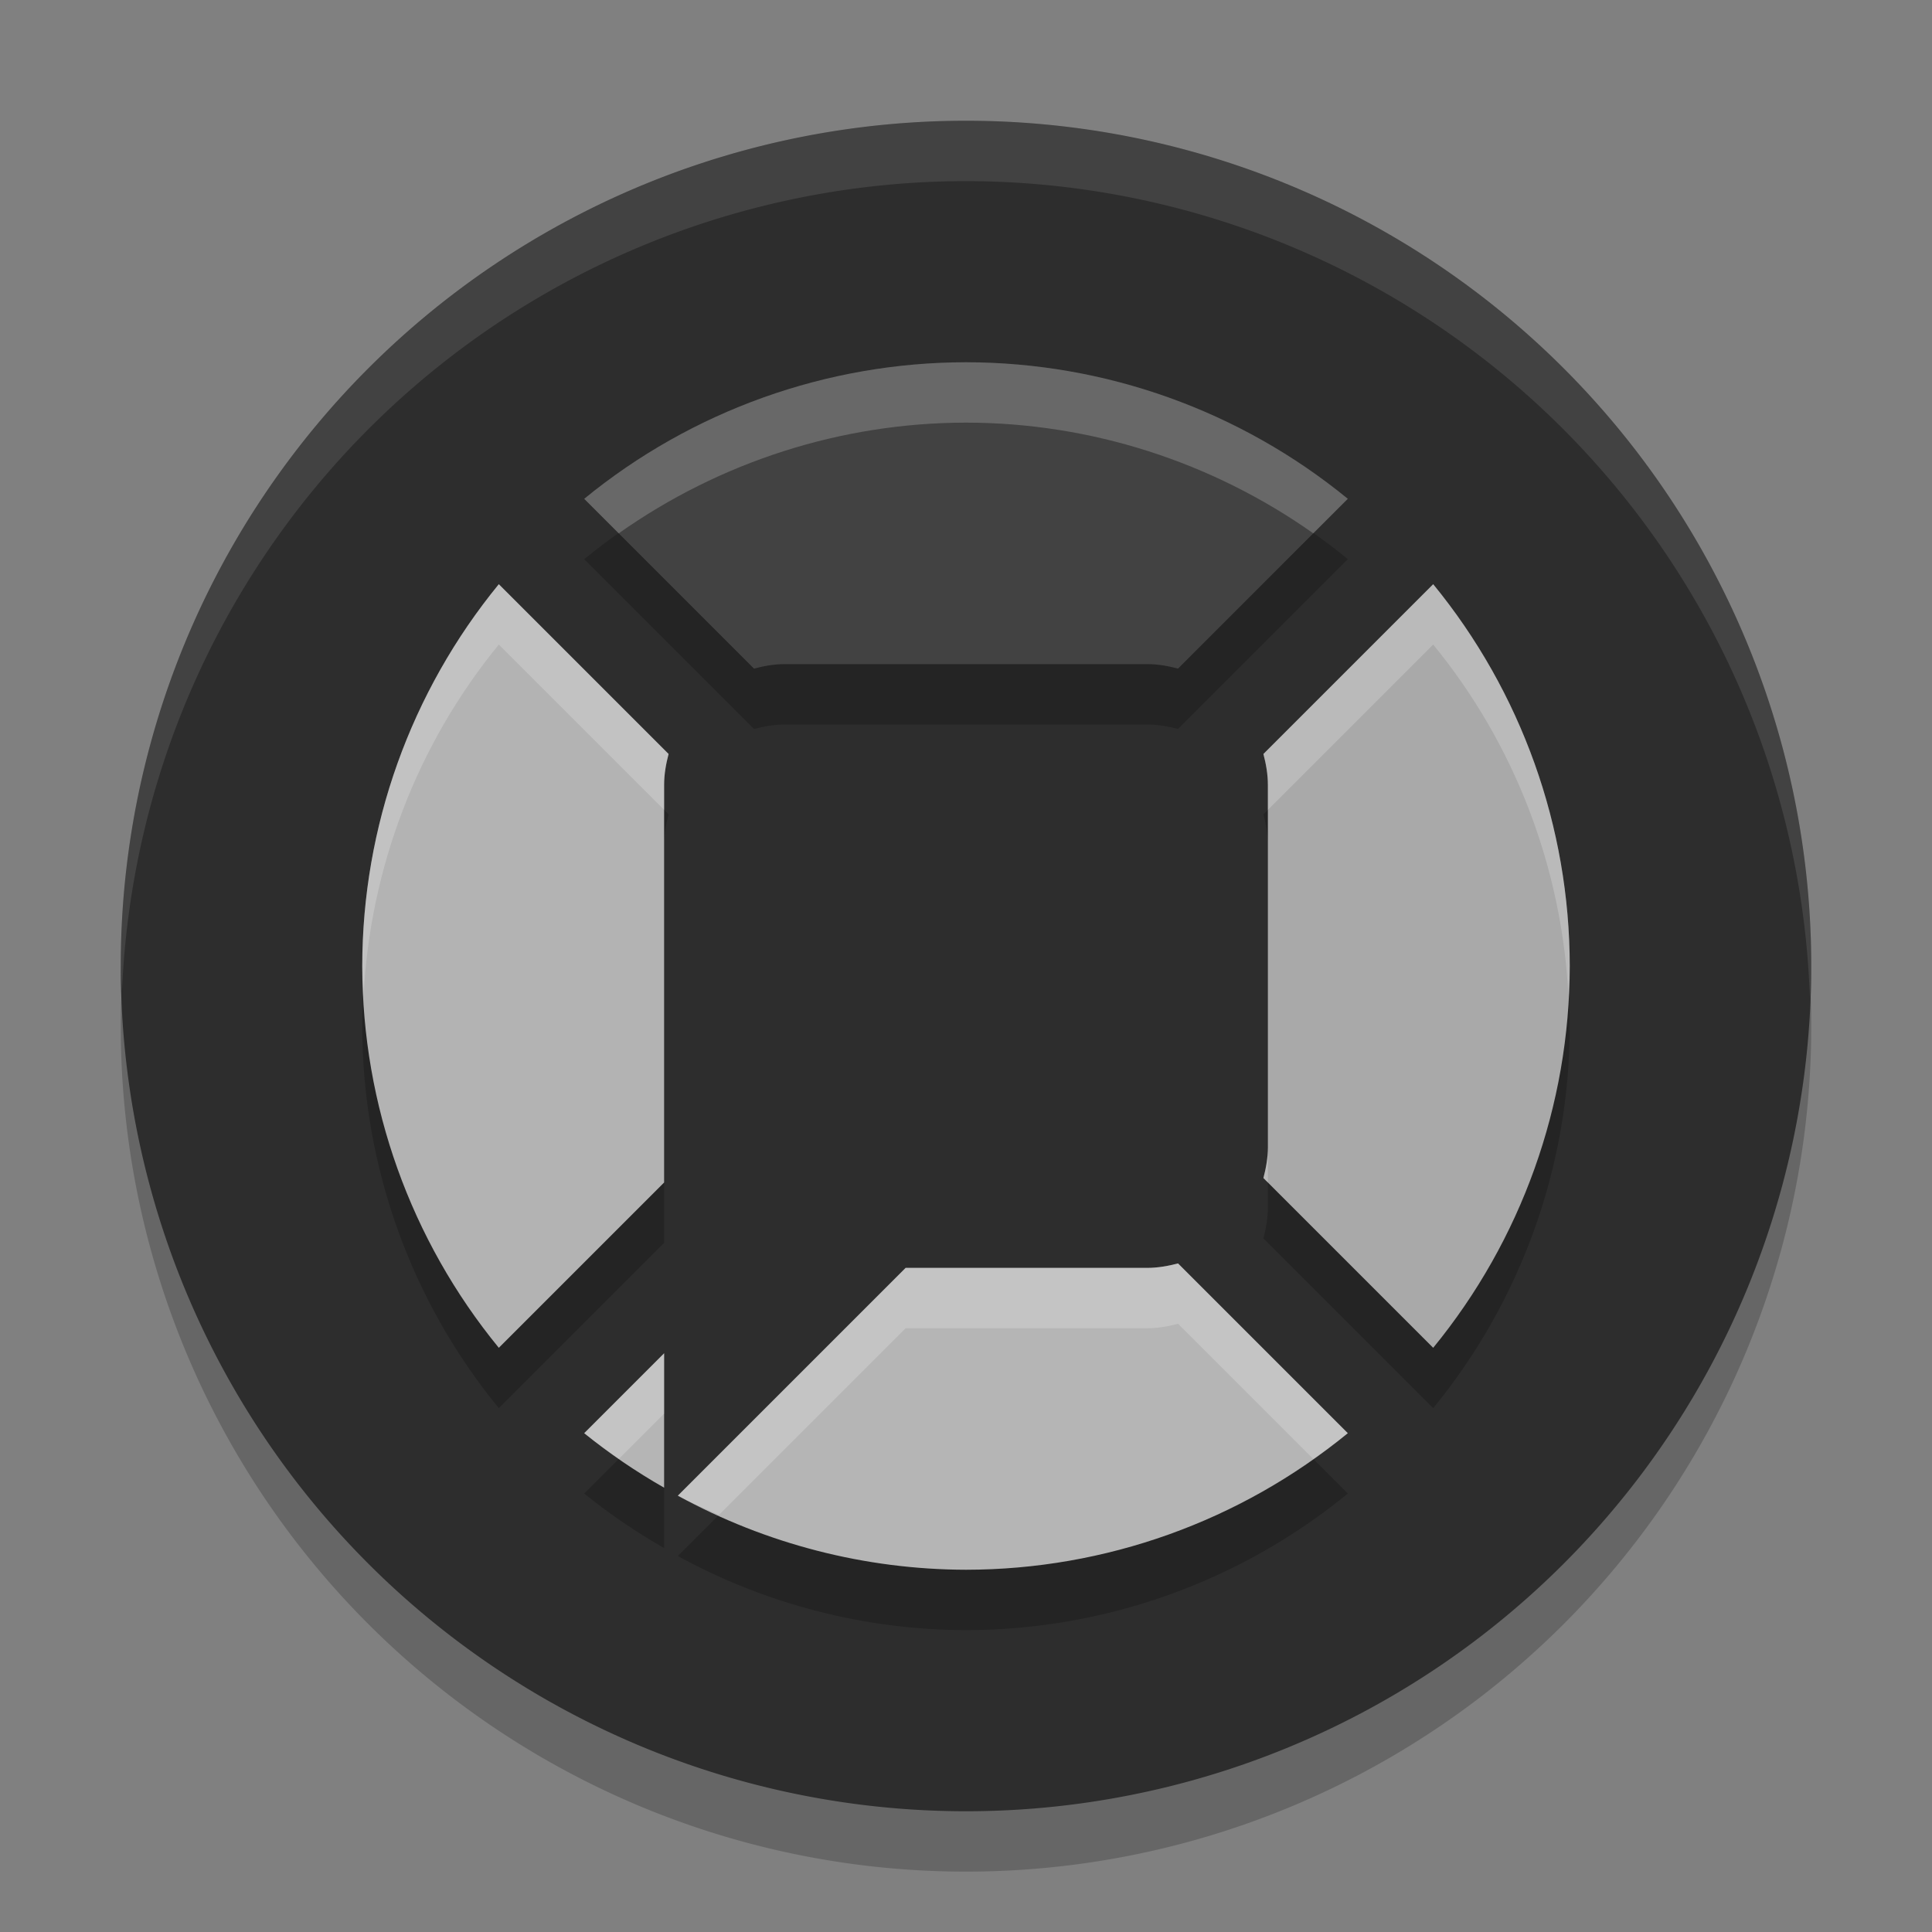 <svg xmlns="http://www.w3.org/2000/svg" width="32" height="32" version="1.1" viewBox="0 0 32 32">
 <rect x="0" y="0" width="32" height="32" fill="#808080" stroke="none"/>
 <path style="opacity:0.2" d="M 16,3 A 14,14 0 0 0 2,17 14,14 0 0 0 16,31 14,14 0 0 0 30,17 14,14 0 0 0 16,3 Z"/>
 <path style="fill:#2d2d2d" d="M 16,2 A 14,14 0 0 0 2,16 14,14 0 0 0 16,30 14,14 0 0 0 30,16 14,14 0 0 0 16,2 Z"/>
 <path style="opacity:0.2" d="M 16,7 C 13.694,7.002 11.46,7.801 9.676,9.262 L 12.488,12.074 C 12.652,12.031 12.822,12 13,12 l 6,0 c 0.178,0 0.348,0.031 0.512,0.074 l 2.812,-2.813 C 20.54,7.801 18.306,7.002 16,7 Z M 8.262,10.676 C 6.801,12.46 6.002,14.694 6,17 c 0.002,2.306 0.801,4.54 2.262,6.324 L 11,20.586 11,20 l 0,-1 0,-5 c 0,-0.178 0.031,-0.348 0.074,-0.512 l -2.813,-2.812 z m 15.477,0 -2.812,2.812 C 20.969,13.652 21,13.822 21,14 l 0,6 c 0,0.178 -0.031,0.348 -0.074,0.512 l 2.812,2.812 C 25.199,21.54 25.998,19.306 26,17 c -0.002,-2.306 -0.801,-4.54 -2.262,-6.324 z m -4.227,11.25 C 19.348,21.969 19.178,22 19,22 l -4,0 -3.773,3.773 C 12.69,26.574 14.331,26.996 16,27 c 2.306,-0.002 4.54,-0.801 6.324,-2.262 l -2.812,-2.812 z M 11,23.414 9.676,24.738 C 10.092,25.074 10.535,25.376 11,25.641 l 0,-2.227 z"/>
 <path style="fill:#ffffff;opacity:0.1" d="M 16 2 A 14 14 0 0 0 2 16 A 14 14 0 0 0 2.021 16.414 A 14 14 0 0 1 16 3 A 14 14 0 0 1 29.979 16.586 A 14 14 0 0 0 30 16 A 14 14 0 0 0 16 2 z"/>
 <path style="fill:#424242" d="M 16,6 C 13.694,6.002 11.46,6.801 9.676,8.262 L 12.488,11.074 C 12.652,11.031 12.822,11 13,11 l 6,0 c 0.178,0 0.348,0.031 0.512,0.074 l 2.812,-2.813 C 20.54,6.801 18.306,6.002 16,6 Z"/>
 <path style="fill:#b3b3b3" d="M 8.262 9.676 C 6.801 11.46 6.002 13.694 6 16 C 6.002 18.306 6.801 20.54 8.262 22.324 L 11 19.586 L 11 19 L 11 18 L 11 13 C 11 12.822 11.031 12.652 11.074 12.488 L 8.262 9.676 z"/>
 <path style="fill:#a9a9a9" d="m 23.738,9.676 -2.812,2.812 C 20.969,12.652 21,12.822 21,13 l 0,6 c 0,0.178 -0.031,0.348 -0.074,0.512 l 2.812,2.812 C 25.199,20.54 25.998,18.306 26,16 25.998,13.694 25.199,11.46 23.738,9.676 Z"/>
 <path style="fill:#b5b5b5" d="M 19.512 20.926 C 19.348 20.969 19.178 21 19 21 L 15 21 L 11.227 24.773 C 12.69 25.574 14.331 25.996 16 26 C 18.306 25.998 20.54 25.199 22.324 23.738 L 19.512 20.926 z M 11 22.414 L 9.676 23.738 C 10.092 24.074 10.535 24.376 11 24.641 L 11 22.414 z"/>
 <path style="fill:#ffffff;opacity:0.2" d="M 16 6 C 13.694 6.002 11.46 6.801 9.676 8.262 L 10.248 8.834 C 11.927 7.649 13.933 7.002 16 7 C 18.067 7.002 20.073 7.649 21.752 8.834 L 22.324 8.262 C 20.54 6.801 18.306 6.002 16 6 z M 8.262 9.676 C 6.801 11.46 6.002 13.694 6 16 C 6 16.167 6.013 16.334 6.021 16.5 C 6.13 14.373 6.907 12.331 8.262 10.676 L 11 13.414 L 11 13 C 11 12.822 11.031 12.652 11.074 12.488 L 8.262 9.676 z M 23.738 9.676 L 20.926 12.488 C 20.969 12.652 21 12.822 21 13 L 21 13.414 L 23.738 10.676 C 25.093 12.331 25.87 14.373 25.979 16.5 C 25.987 16.334 26 16.167 26 16 C 25.998 13.694 25.199 11.46 23.738 9.676 z M 21 19 C 21 19.178 20.969 19.348 20.926 19.512 L 21 19.586 L 21 19 z M 19.512 20.926 C 19.348 20.969 19.178 21 19 21 L 15 21 L 11.227 24.773 C 11.447 24.894 11.68 24.988 11.908 25.092 L 15 22 L 19 22 C 19.178 22 19.348 21.969 19.512 21.926 L 21.752 24.166 C 21.946 24.029 22.139 23.89 22.324 23.738 L 19.512 20.926 z M 11 22.414 L 9.676 23.738 C 9.861 23.888 10.054 24.028 10.25 24.164 L 11 23.414 L 11 22.414 z"/>
</svg>
